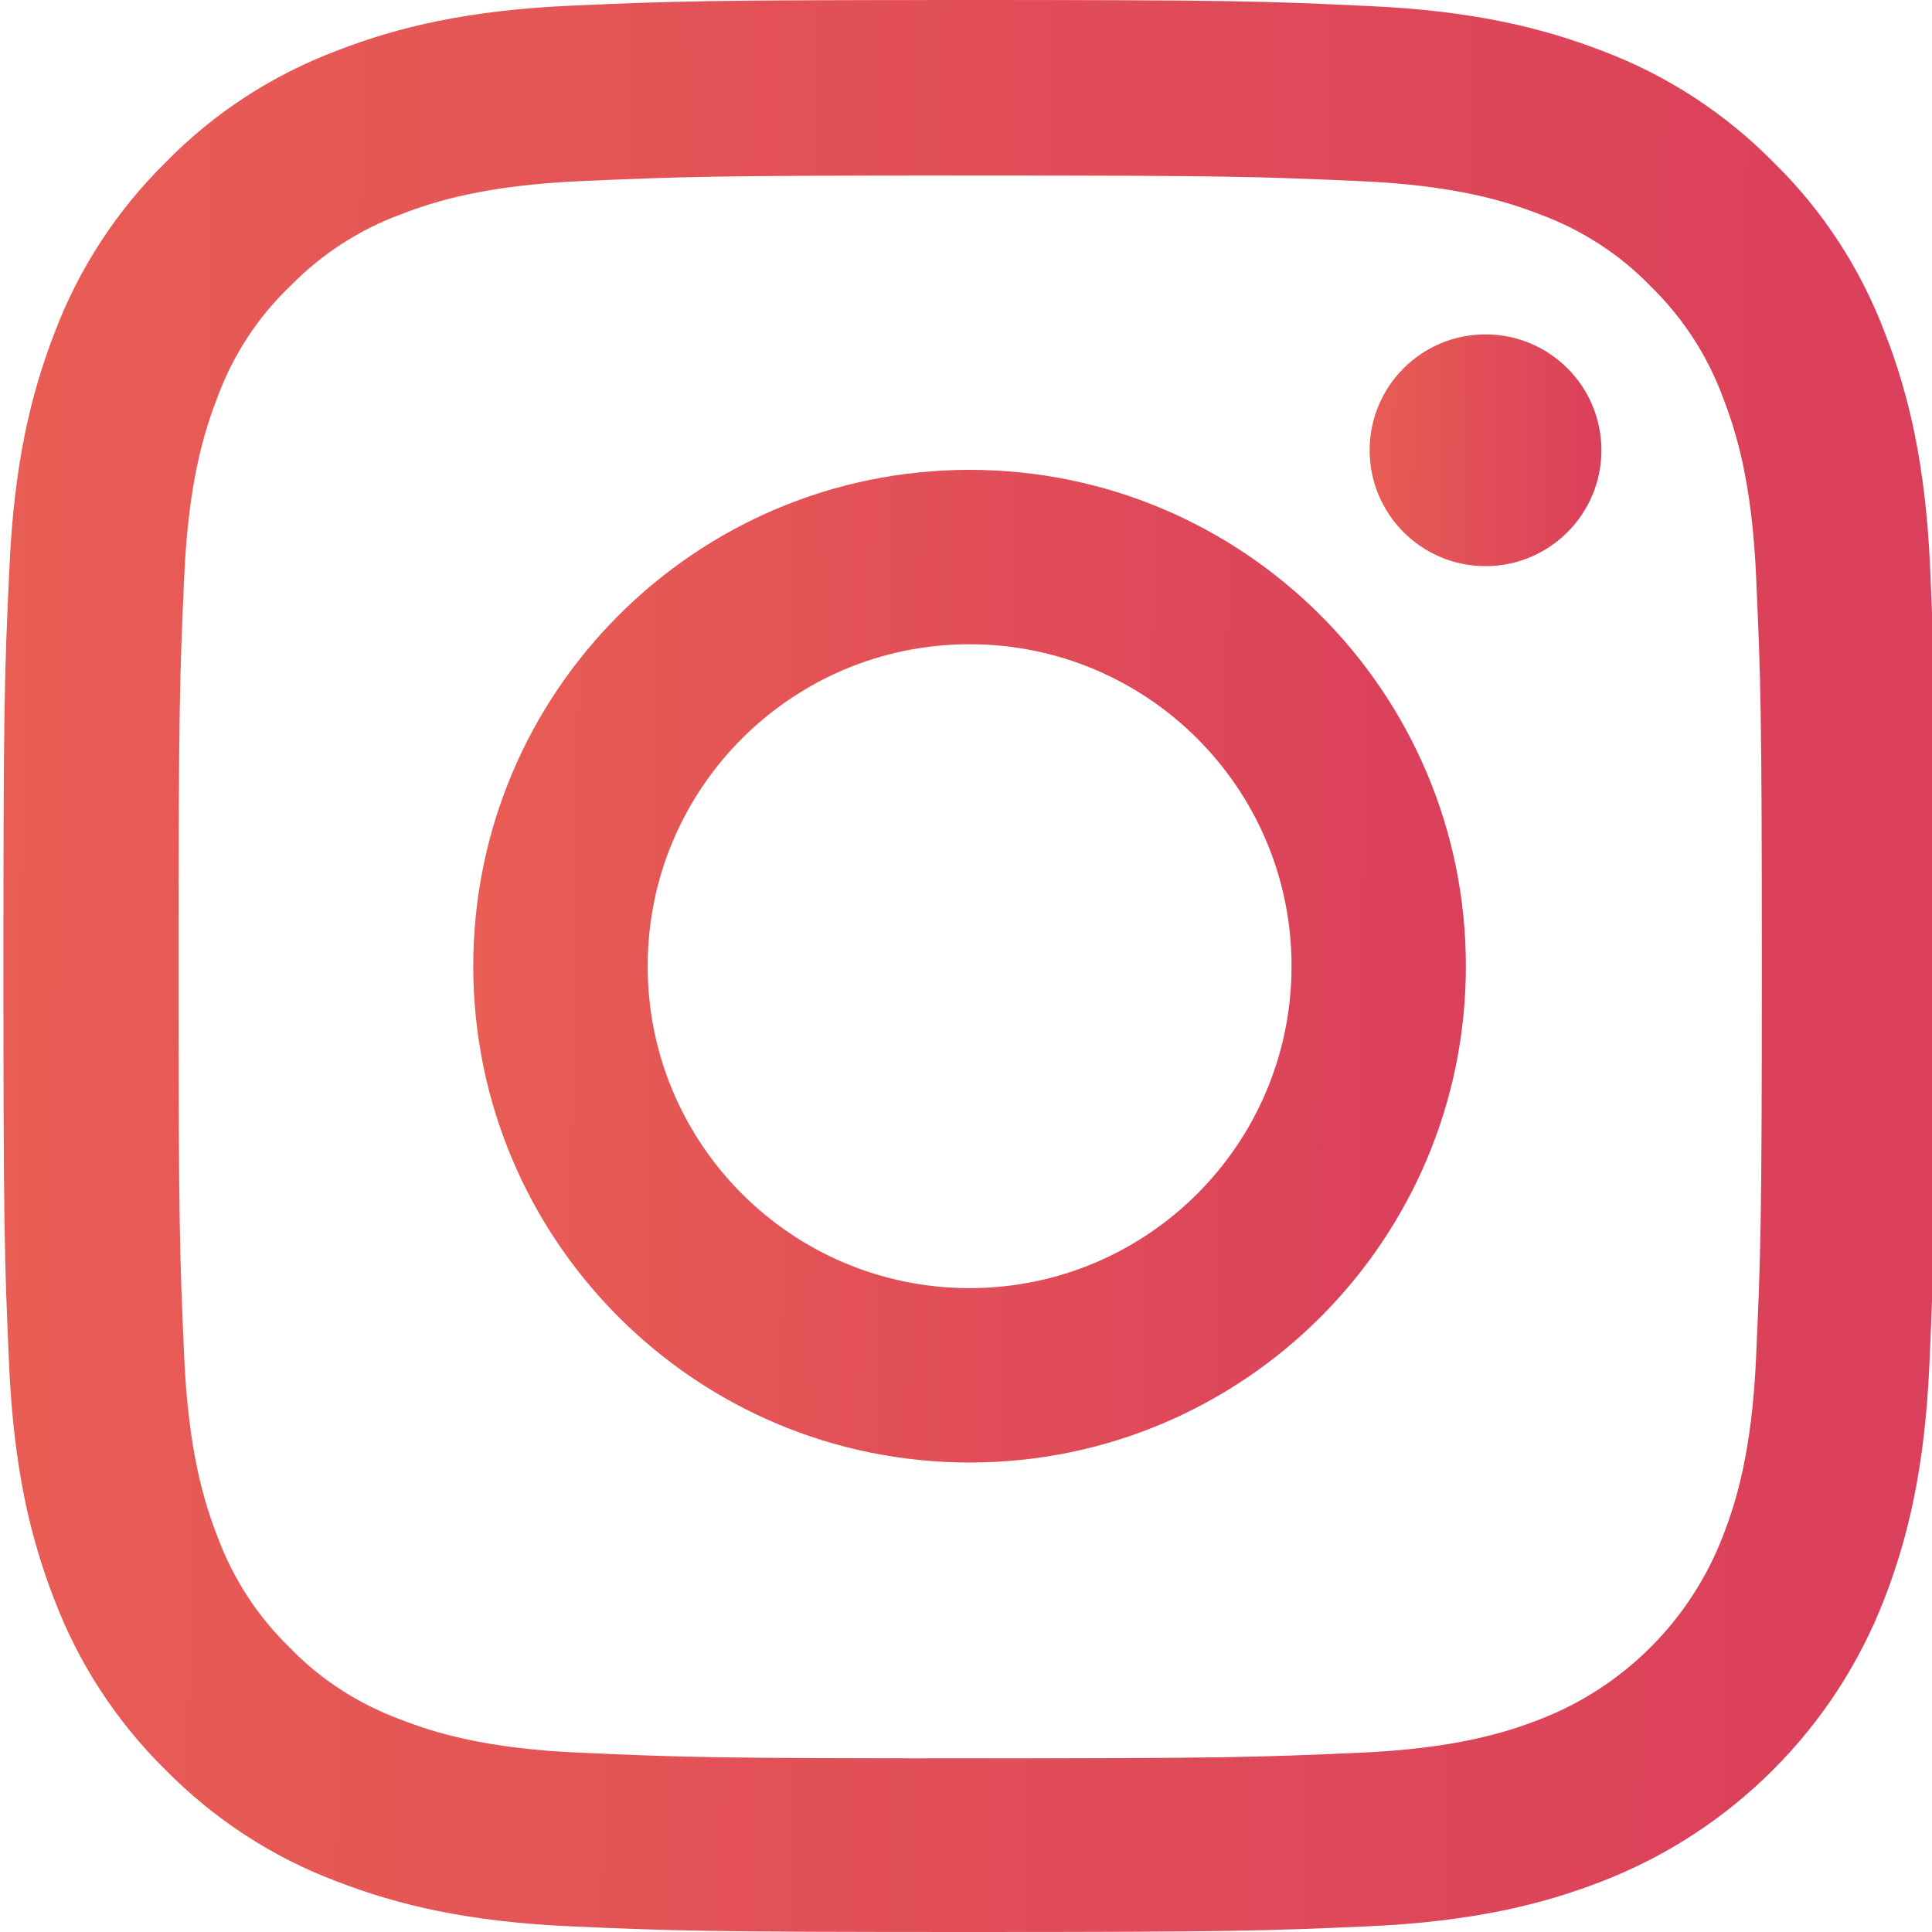 <svg width="26" height="26" viewBox="0 0 26 26" fill="none" xmlns="http://www.w3.org/2000/svg">
<g clip-path="url(#clip0)">
<path d="M25.975 7.644C25.914 6.263 25.691 5.313 25.37 4.49C25.04 3.616 24.532 2.834 23.867 2.184C23.217 1.524 22.43 1.011 21.566 0.686C20.738 0.366 19.794 0.142 18.412 0.081C17.02 0.015 16.578 0 13.048 0C9.518 0 9.077 0.015 7.69 0.076C6.308 0.137 5.359 0.361 4.536 0.681C3.662 1.011 2.88 1.519 2.23 2.184C1.57 2.834 1.057 3.621 0.732 4.485C0.412 5.313 0.188 6.257 0.127 7.639C0.061 9.031 0.046 9.473 0.046 13.002C0.046 16.532 0.061 16.974 0.122 18.361C0.183 19.742 0.407 20.692 0.727 21.515C1.057 22.389 1.57 23.171 2.23 23.821C2.88 24.481 3.667 24.994 4.531 25.319C5.359 25.639 6.303 25.863 7.685 25.924C9.071 25.985 9.513 26 13.043 26C16.573 26 17.015 25.985 18.402 25.924C19.783 25.863 20.733 25.639 21.556 25.319C23.303 24.644 24.685 23.262 25.36 21.515C25.68 20.687 25.904 19.742 25.965 18.361C26.026 16.974 26.041 16.532 26.041 13.002C26.041 9.473 26.036 9.031 25.975 7.644ZM23.633 18.259C23.578 19.529 23.364 20.215 23.186 20.672C22.75 21.805 21.851 22.704 20.718 23.14C20.261 23.318 19.57 23.532 18.305 23.587C16.934 23.648 16.523 23.663 13.054 23.663C9.585 23.663 9.168 23.648 7.802 23.587C6.532 23.532 5.846 23.318 5.389 23.14C4.825 22.932 4.312 22.602 3.896 22.17C3.464 21.749 3.134 21.241 2.926 20.677C2.748 20.22 2.535 19.529 2.479 18.265C2.418 16.893 2.403 16.482 2.403 13.013C2.403 9.544 2.418 9.127 2.479 7.761C2.535 6.491 2.748 5.805 2.926 5.348C3.134 4.784 3.464 4.272 3.901 3.855C4.322 3.423 4.83 3.093 5.394 2.885C5.851 2.707 6.542 2.494 7.807 2.438C9.178 2.377 9.59 2.362 13.059 2.362C16.533 2.362 16.944 2.377 18.311 2.438C19.58 2.494 20.266 2.707 20.723 2.885C21.287 3.093 21.8 3.423 22.216 3.855C22.648 4.277 22.978 4.784 23.186 5.348C23.364 5.805 23.578 6.496 23.633 7.761C23.694 9.132 23.71 9.544 23.71 13.013C23.71 16.482 23.694 16.888 23.633 18.259Z" fill="url(#paint0_linear)"/>
<path d="M13.048 6.323C9.361 6.323 6.369 9.315 6.369 13.002C6.369 16.69 9.361 19.682 13.048 19.682C16.736 19.682 19.727 16.69 19.727 13.002C19.727 9.315 16.736 6.323 13.048 6.323ZM13.048 17.335C10.656 17.335 8.716 15.395 8.716 13.002C8.716 10.61 10.656 8.67 13.048 8.67C15.441 8.67 17.381 10.61 17.381 13.002C17.381 15.395 15.441 17.335 13.048 17.335V17.335Z" fill="url(#paint1_linear)"/>
<path d="M21.551 6.059C21.551 6.92 20.853 7.619 19.991 7.619C19.13 7.619 18.432 6.92 18.432 6.059C18.432 5.198 19.13 4.5 19.991 4.5C20.853 4.5 21.551 5.198 21.551 6.059V6.059Z" fill="url(#paint2_linear)"/>
</g>
<defs>
<linearGradient id="paint0_linear" x1="0.046" y1="0" x2="26.386" y2="0.396" gradientUnits="userSpaceOnUse">
<stop stop-color="#E85D54"/>
<stop offset="1" stop-color="#DA3F5B"/>
</linearGradient>
<linearGradient id="paint1_linear" x1="6.369" y1="6.323" x2="19.905" y2="6.527" gradientUnits="userSpaceOnUse">
<stop stop-color="#E85D54"/>
<stop offset="1" stop-color="#DA3F5B"/>
</linearGradient>
<linearGradient id="paint2_linear" x1="18.432" y1="4.5" x2="21.592" y2="4.548" gradientUnits="userSpaceOnUse">
<stop stop-color="#E85D54"/>
<stop offset="1" stop-color="#DA3F5B"/>
</linearGradient>
<clipPath id="clip0">
<rect width="26" height="26" fill="white"/>
</clipPath>
</defs>
</svg>
